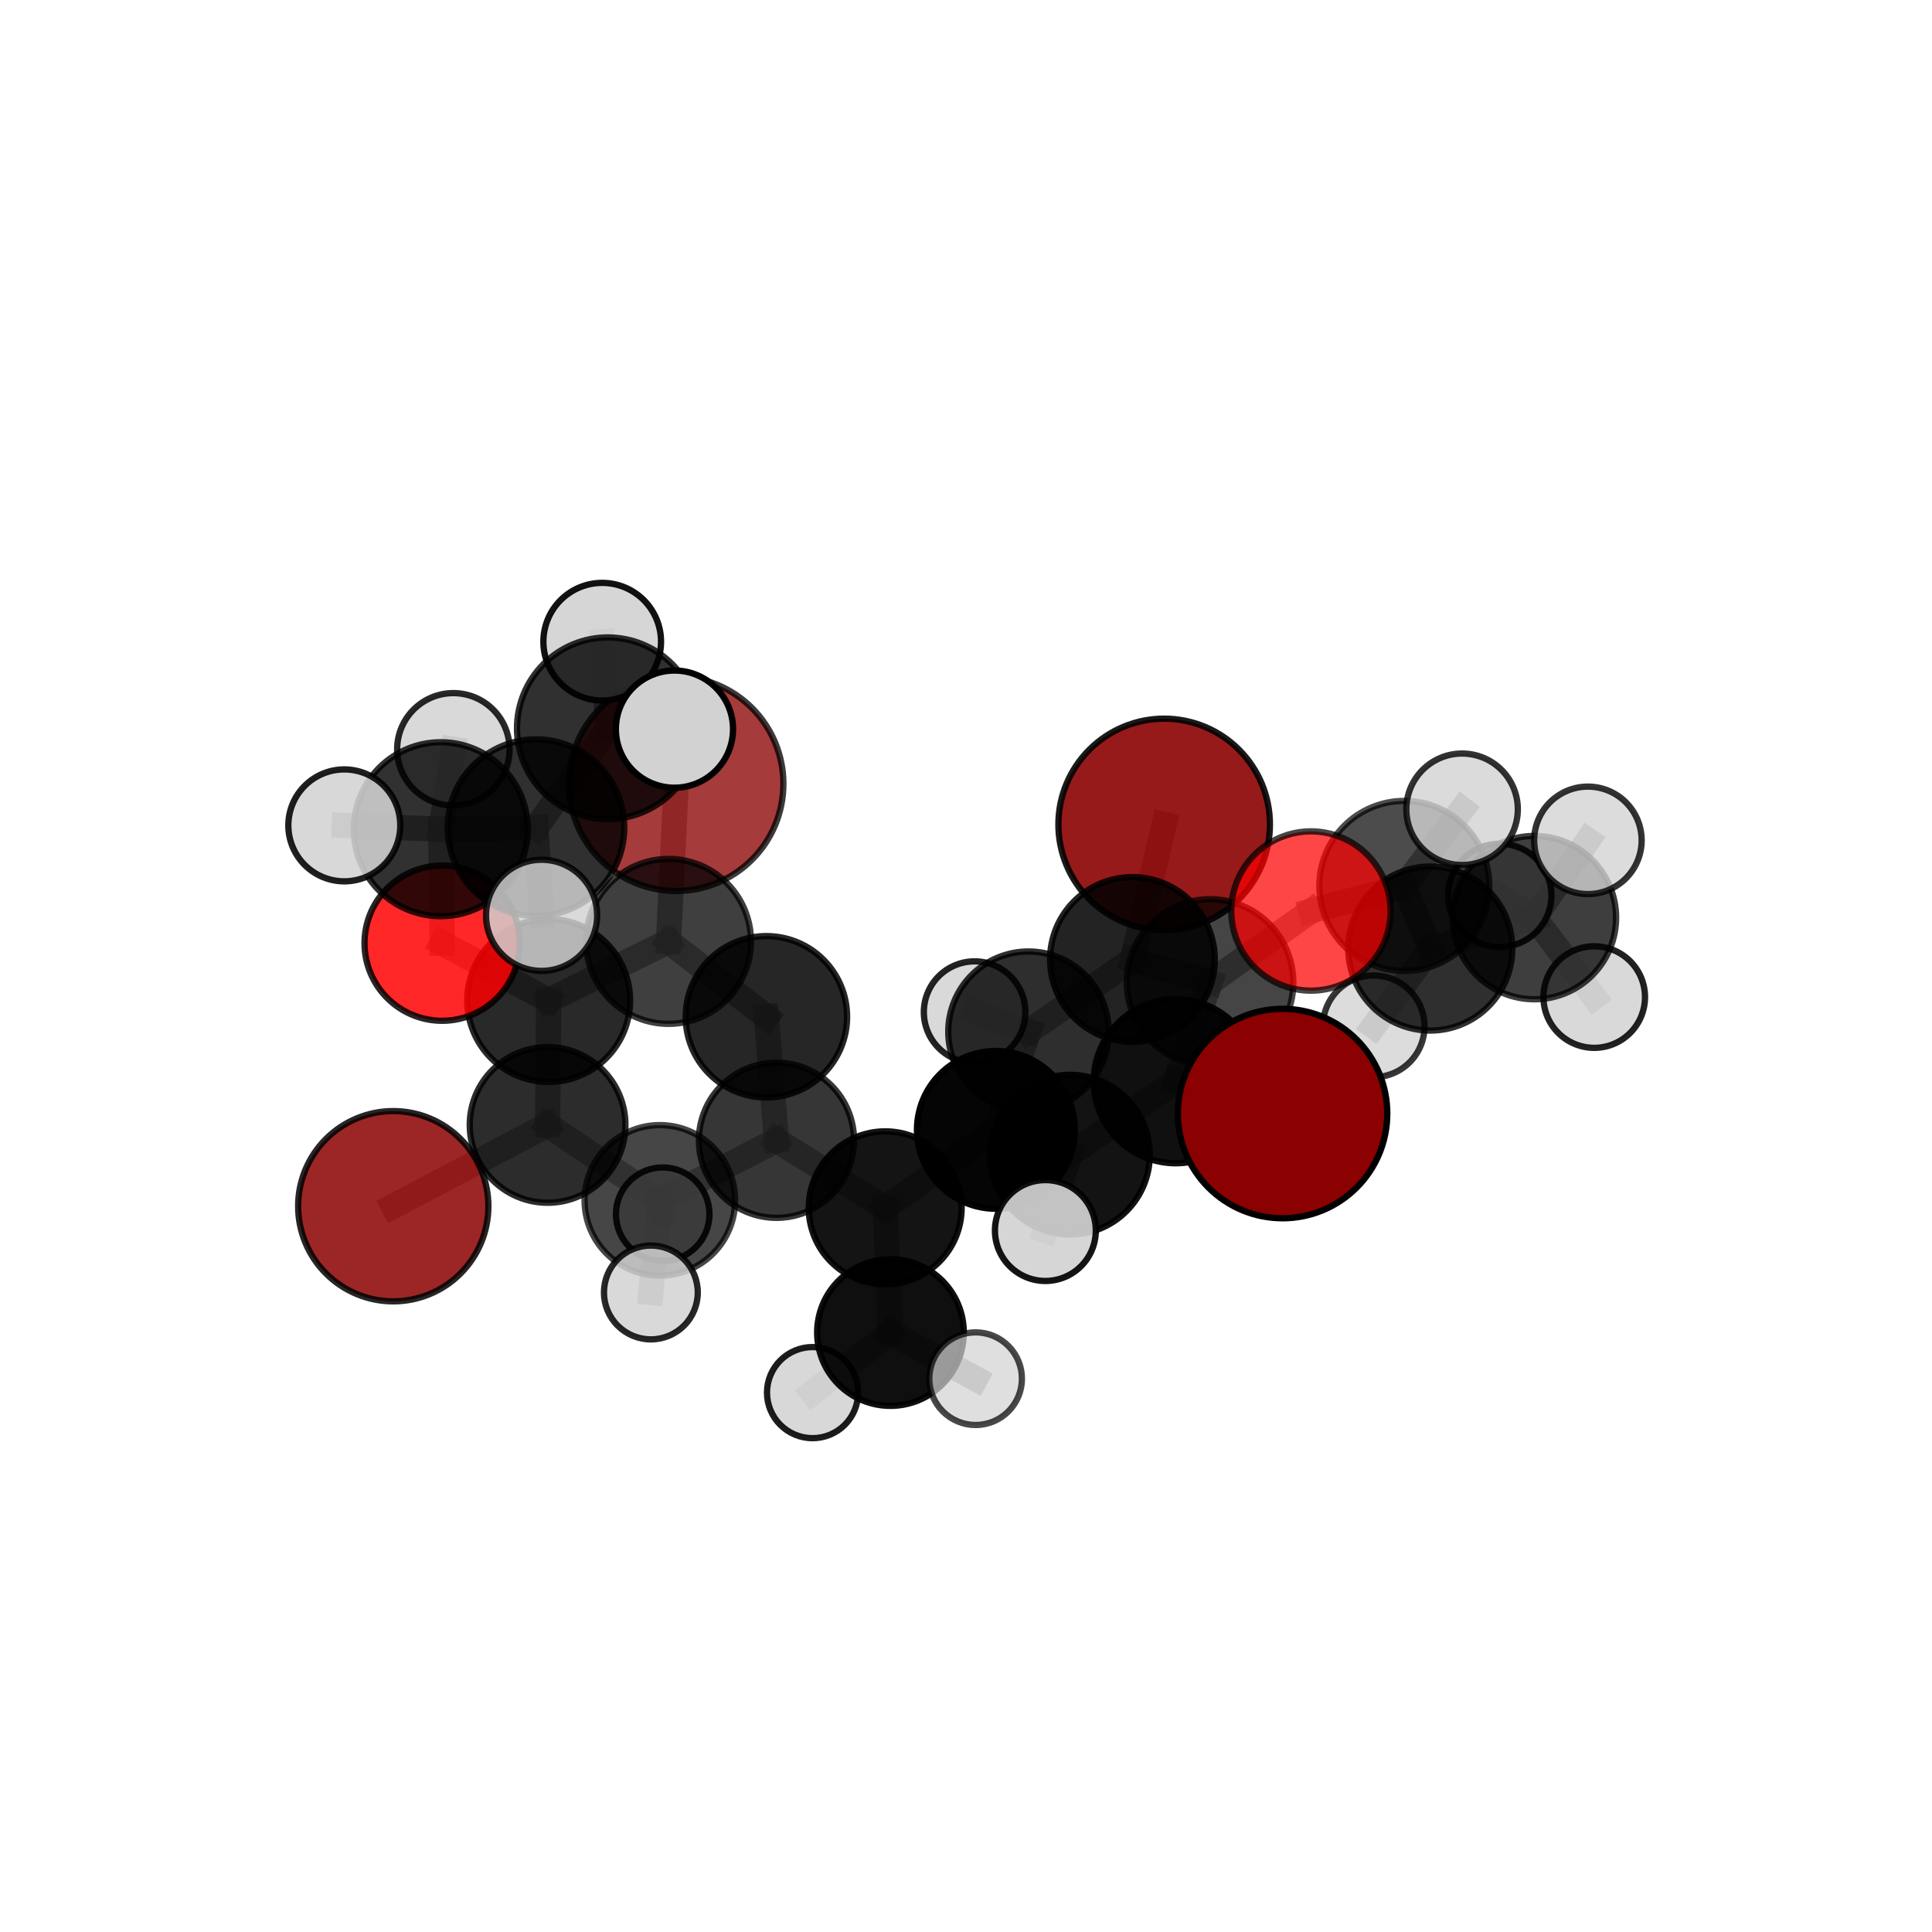 <?xml version="1.0" encoding="utf-8" standalone="no"?>
<!DOCTYPE svg PUBLIC "-//W3C//DTD SVG 1.1//EN"
  "http://www.w3.org/Graphics/SVG/1.1/DTD/svg11.dtd">
<svg xmlns:xlink="http://www.w3.org/1999/xlink" width="153pt" height="153pt" viewBox="0 0 153 153" xmlns="http://www.w3.org/2000/svg" version="1.1">
 <defs>
  <style type="text/css">*{stroke-linejoin: round; stroke-linecap: butt}</style>
 </defs>
 <g id="figure_1">
  <g id="patch_1">
   <path d="M 0 153 
L 153 153 
L 153 0 
L 0 0 
L 0 153 
z
" style="fill: none"/>
  </g>
  <g id="patch_2">
   <path d="M 7.2 145.8 
L 145.8 145.8 
L 145.8 7.2 
L 7.2 7.2 
L 7.2 145.8 
z
" style="fill: none"/>
  </g>
  <g id="axes_1">
   <g id="line2d_1">
    <path d="M 92.193 65.29 
L 89.679 75.982 
" clip-path="url(#p67fc32e7c2)" style="fill: none; stroke: #808080; stroke-opacity: 0.69; stroke-width: 2; stroke-linecap: square"/>
   </g>
   <g id="line2d_2">
    <path d="M 89.679 75.982 
L 95.828 77.806 
" clip-path="url(#p67fc32e7c2)" style="fill: none; stroke: #808080; stroke-opacity: 0.685; stroke-width: 2; stroke-linecap: square"/>
   </g>
   <g id="line2d_3">
    <path d="M 53.55 62.072 
L 52.941 74.55 
" clip-path="url(#p67fc32e7c2)" style="fill: none; stroke: #808080; stroke-opacity: 0.698; stroke-width: 2; stroke-linecap: square"/>
   </g>
   <g id="line2d_4">
    <path d="M 52.941 74.55 
L 43.451 79.233 
" clip-path="url(#p67fc32e7c2)" style="fill: none; stroke: #808080; stroke-opacity: 0.675; stroke-width: 2; stroke-linecap: square"/>
   </g>
   <g id="line2d_5">
    <path d="M 101.569 88.185 
L 93.11 85.625 
" clip-path="url(#p67fc32e7c2)" style="fill: none; stroke: #808080; stroke-opacity: 0.684; stroke-width: 2; stroke-linecap: square"/>
   </g>
   <g id="line2d_6">
    <path d="M 93.11 85.625 
L 95.828 77.806 
" clip-path="url(#p67fc32e7c2)" style="fill: none; stroke: #808080; stroke-opacity: 0.683; stroke-width: 2; stroke-linecap: square"/>
   </g>
   <g id="line2d_7">
    <path d="M 31.143 95.524 
L 43.365 89.085 
" clip-path="url(#p67fc32e7c2)" style="fill: none; stroke: #808080; stroke-opacity: 0.617; stroke-width: 2; stroke-linecap: square"/>
   </g>
   <g id="line2d_8">
    <path d="M 43.365 89.085 
L 43.451 79.233 
" clip-path="url(#p67fc32e7c2)" style="fill: none; stroke: #808080; stroke-opacity: 0.649; stroke-width: 2; stroke-linecap: square"/>
   </g>
   <g id="line2d_9">
    <path d="M 103.816 72.145 
L 95.828 77.806 
" clip-path="url(#p67fc32e7c2)" style="fill: none; stroke: #808080; stroke-opacity: 0.704; stroke-width: 2; stroke-linecap: square"/>
   </g>
   <g id="line2d_10">
    <path d="M 103.816 72.145 
L 111.213 70.157 
" clip-path="url(#p67fc32e7c2)" style="fill: none; stroke: #808080; stroke-opacity: 0.714; stroke-width: 2; stroke-linecap: square"/>
   </g>
   <g id="line2d_11">
    <path d="M 111.213 70.157 
L 113.269 75.117 
" clip-path="url(#p67fc32e7c2)" style="fill: none; stroke: #808080; stroke-opacity: 0.693; stroke-width: 2; stroke-linecap: square"/>
   </g>
   <g id="line2d_12">
    <path d="M 111.213 70.157 
L 115.786 64.088 
" clip-path="url(#p67fc32e7c2)" style="fill: none; stroke: #808080; stroke-opacity: 0.725; stroke-width: 2; stroke-linecap: square"/>
   </g>
   <g id="line2d_13">
    <path d="M 35.014 74.691 
L 43.451 79.233 
" clip-path="url(#p67fc32e7c2)" style="fill: none; stroke: #808080; stroke-opacity: 0.68; stroke-width: 2; stroke-linecap: square"/>
   </g>
   <g id="line2d_14">
    <path d="M 35.014 74.691 
L 34.907 65.667 
" clip-path="url(#p67fc32e7c2)" style="fill: none; stroke: #808080; stroke-opacity: 0.713; stroke-width: 2; stroke-linecap: square"/>
   </g>
   <g id="line2d_15">
    <path d="M 34.907 65.667 
L 42.444 65.543 
" clip-path="url(#p67fc32e7c2)" style="fill: none; stroke: #808080; stroke-opacity: 0.743; stroke-width: 2; stroke-linecap: square"/>
   </g>
   <g id="line2d_16">
    <path d="M 34.907 65.667 
L 27.266 65.364 
" clip-path="url(#p67fc32e7c2)" style="fill: none; stroke: #808080; stroke-opacity: 0.739; stroke-width: 2; stroke-linecap: square"/>
   </g>
   <g id="line2d_17">
    <path d="M 34.907 65.667 
L 35.902 59.339 
" clip-path="url(#p67fc32e7c2)" style="fill: none; stroke: #808080; stroke-opacity: 0.741; stroke-width: 2; stroke-linecap: square"/>
   </g>
   <g id="line2d_18">
    <path d="M 70.1 95.65 
L 78.865 89.477 
" clip-path="url(#p67fc32e7c2)" style="fill: none; stroke: #808080; stroke-opacity: 0.627; stroke-width: 2; stroke-linecap: square"/>
   </g>
   <g id="line2d_19">
    <path d="M 70.1 95.65 
L 61.49 90.301 
" clip-path="url(#p67fc32e7c2)" style="fill: none; stroke: #808080; stroke-opacity: 0.62; stroke-width: 2; stroke-linecap: square"/>
   </g>
   <g id="line2d_20">
    <path d="M 70.1 95.65 
L 70.517 105.528 
" clip-path="url(#p67fc32e7c2)" style="fill: none; stroke: #808080; stroke-opacity: 0.597; stroke-width: 2; stroke-linecap: square"/>
   </g>
   <g id="line2d_21">
    <path d="M 78.865 89.477 
L 84.73 91.441 
" clip-path="url(#p67fc32e7c2)" style="fill: none; stroke: #808080; stroke-opacity: 0.646; stroke-width: 2; stroke-linecap: square"/>
   </g>
   <g id="line2d_22">
    <path d="M 78.865 89.477 
L 81.446 81.702 
" clip-path="url(#p67fc32e7c2)" style="fill: none; stroke: #808080; stroke-opacity: 0.648; stroke-width: 2; stroke-linecap: square"/>
   </g>
   <g id="line2d_23">
    <path d="M 61.49 90.301 
L 52.254 95.059 
" clip-path="url(#p67fc32e7c2)" style="fill: none; stroke: #808080; stroke-opacity: 0.613; stroke-width: 2; stroke-linecap: square"/>
   </g>
   <g id="line2d_24">
    <path d="M 61.49 90.301 
L 60.692 80.522 
" clip-path="url(#p67fc32e7c2)" style="fill: none; stroke: #808080; stroke-opacity: 0.643; stroke-width: 2; stroke-linecap: square"/>
   </g>
   <g id="line2d_25">
    <path d="M 70.517 105.528 
L 64.349 110.285 
" clip-path="url(#p67fc32e7c2)" style="fill: none; stroke: #808080; stroke-opacity: 0.57; stroke-width: 2; stroke-linecap: square"/>
   </g>
   <g id="line2d_26">
    <path d="M 70.517 105.528 
L 77.26 109.181 
" clip-path="url(#p67fc32e7c2)" style="fill: none; stroke: #808080; stroke-opacity: 0.576; stroke-width: 2; stroke-linecap: square"/>
   </g>
   <g id="line2d_27">
    <path d="M 84.73 91.441 
L 93.11 85.625 
" clip-path="url(#p67fc32e7c2)" style="fill: none; stroke: #808080; stroke-opacity: 0.664; stroke-width: 2; stroke-linecap: square"/>
   </g>
   <g id="line2d_28">
    <path d="M 84.73 91.441 
L 82.786 97.449 
" clip-path="url(#p67fc32e7c2)" style="fill: none; stroke: #808080; stroke-opacity: 0.646; stroke-width: 2; stroke-linecap: square"/>
   </g>
   <g id="line2d_29">
    <path d="M 81.446 81.702 
L 89.679 75.982 
" clip-path="url(#p67fc32e7c2)" style="fill: none; stroke: #808080; stroke-opacity: 0.667; stroke-width: 2; stroke-linecap: square"/>
   </g>
   <g id="line2d_30">
    <path d="M 81.446 81.702 
L 77.181 80.152 
" clip-path="url(#p67fc32e7c2)" style="fill: none; stroke: #808080; stroke-opacity: 0.651; stroke-width: 2; stroke-linecap: square"/>
   </g>
   <g id="line2d_31">
    <path d="M 52.254 95.059 
L 43.365 89.085 
" clip-path="url(#p67fc32e7c2)" style="fill: none; stroke: #808080; stroke-opacity: 0.615; stroke-width: 2; stroke-linecap: square"/>
   </g>
   <g id="line2d_32">
    <path d="M 52.254 95.059 
L 51.544 102.353 
" clip-path="url(#p67fc32e7c2)" style="fill: none; stroke: #808080; stroke-opacity: 0.591; stroke-width: 2; stroke-linecap: square"/>
   </g>
   <g id="line2d_33">
    <path d="M 52.254 95.059 
L 52.482 96.155 
" clip-path="url(#p67fc32e7c2)" style="fill: none; stroke: #808080; stroke-opacity: 0.59; stroke-width: 2; stroke-linecap: square"/>
   </g>
   <g id="line2d_34">
    <path d="M 60.692 80.522 
L 52.941 74.55 
" clip-path="url(#p67fc32e7c2)" style="fill: none; stroke: #808080; stroke-opacity: 0.671; stroke-width: 2; stroke-linecap: square"/>
   </g>
   <g id="line2d_35">
    <path d="M 113.269 75.117 
L 121.516 72.668 
" clip-path="url(#p67fc32e7c2)" style="fill: none; stroke: #808080; stroke-opacity: 0.674; stroke-width: 2; stroke-linecap: square"/>
   </g>
   <g id="line2d_36">
    <path d="M 113.269 75.117 
L 108.787 81.278 
" clip-path="url(#p67fc32e7c2)" style="fill: none; stroke: #808080; stroke-opacity: 0.662; stroke-width: 2; stroke-linecap: square"/>
   </g>
   <g id="line2d_37">
    <path d="M 42.444 65.543 
L 48.136 57.673 
" clip-path="url(#p67fc32e7c2)" style="fill: none; stroke: #808080; stroke-opacity: 0.768; stroke-width: 2; stroke-linecap: square"/>
   </g>
   <g id="line2d_38">
    <path d="M 42.444 65.543 
L 42.89 72.487 
" clip-path="url(#p67fc32e7c2)" style="fill: none; stroke: #808080; stroke-opacity: 0.743; stroke-width: 2; stroke-linecap: square"/>
   </g>
   <g id="line2d_39">
    <path d="M 121.516 72.668 
L 125.75 66.549 
" clip-path="url(#p67fc32e7c2)" style="fill: none; stroke: #808080; stroke-opacity: 0.686; stroke-width: 2; stroke-linecap: square"/>
   </g>
   <g id="line2d_40">
    <path d="M 121.516 72.668 
L 126.251 78.96 
" clip-path="url(#p67fc32e7c2)" style="fill: none; stroke: #808080; stroke-opacity: 0.66; stroke-width: 2; stroke-linecap: square"/>
   </g>
   <g id="line2d_41">
    <path d="M 121.516 72.668 
L 118.77 70.907 
" clip-path="url(#p67fc32e7c2)" style="fill: none; stroke: #808080; stroke-opacity: 0.667; stroke-width: 2; stroke-linecap: square"/>
   </g>
   <g id="line2d_42">
    <path d="M 48.136 57.673 
L 53.411 57.742 
" clip-path="url(#p67fc32e7c2)" style="fill: none; stroke: #808080; stroke-opacity: 0.789; stroke-width: 2; stroke-linecap: square"/>
   </g>
   <g id="line2d_43">
    <path d="M 48.136 57.673 
L 47.69 50.817 
" clip-path="url(#p67fc32e7c2)" style="fill: none; stroke: #808080; stroke-opacity: 0.792; stroke-width: 2; stroke-linecap: square"/>
   </g>
   <g id="Path3DCollection_1">
    <path d="M 118.77 74.998 
C 119.855 74.998 120.896 74.567 121.663 73.8 
C 122.43 73.032 122.861 71.992 122.861 70.907 
C 122.861 69.822 122.43 68.781 121.663 68.014 
C 120.896 67.247 119.855 66.816 118.77 66.816 
C 117.685 66.816 116.644 67.247 115.877 68.014 
C 115.11 68.781 114.679 69.822 114.679 70.907 
C 114.679 71.992 115.11 73.032 115.877 73.8 
C 116.644 74.567 117.685 74.998 118.77 74.998 
z
" clip-path="url(#p67fc32e7c2)" style="fill: #d3d3d3; fill-opacity: 0.876; stroke: #000000; stroke-opacity: 0.876; stroke-width: 0.5"/>
    <path d="M 52.482 99.857 
C 53.463 99.857 54.405 99.467 55.099 98.773 
C 55.794 98.079 56.184 97.137 56.184 96.155 
C 56.184 95.174 55.794 94.232 55.099 93.538 
C 54.405 92.843 53.463 92.453 52.482 92.453 
C 51.5 92.453 50.558 92.843 49.864 93.538 
C 49.17 94.232 48.78 95.174 48.78 96.155 
C 48.78 97.137 49.17 98.079 49.864 98.773 
C 50.558 99.467 51.5 99.857 52.482 99.857 
z
" clip-path="url(#p67fc32e7c2)" style="fill: #d3d3d3; fill-opacity: 0.893; stroke: #000000; stroke-opacity: 0.893; stroke-width: 0.5"/>
    <path d="M 126.251 82.982 
C 127.317 82.982 128.34 82.558 129.095 81.804 
C 129.849 81.05 130.273 80.027 130.273 78.96 
C 130.273 77.893 129.849 76.87 129.095 76.116 
C 128.34 75.362 127.317 74.938 126.251 74.938 
C 125.184 74.938 124.161 75.362 123.407 76.116 
C 122.652 76.87 122.229 77.893 122.229 78.96 
C 122.229 80.027 122.652 81.05 123.407 81.804 
C 124.161 82.558 125.184 82.982 126.251 82.982 
z
" clip-path="url(#p67fc32e7c2)" style="fill: #d3d3d3; fill-opacity: 0.864; stroke: #000000; stroke-opacity: 0.864; stroke-width: 0.5"/>
    <path d="M 121.516 79.136 
C 123.231 79.136 124.876 78.454 126.089 77.241 
C 127.302 76.028 127.984 74.383 127.984 72.668 
C 127.984 70.952 127.302 69.307 126.089 68.094 
C 124.876 66.881 123.231 66.199 121.516 66.199 
C 119.8 66.199 118.155 66.881 116.942 68.094 
C 115.729 69.307 115.047 70.952 115.047 72.668 
C 115.047 74.383 115.729 76.028 116.942 77.241 
C 118.155 78.454 119.8 79.136 121.516 79.136 
z
" clip-path="url(#p67fc32e7c2)" style="fill-opacity: 0.757; stroke: #000000; stroke-opacity: 0.757; stroke-width: 0.5"/>
    <path d="M 92.193 73.666 
C 94.414 73.666 96.545 72.784 98.116 71.213 
C 99.687 69.642 100.569 67.511 100.569 65.29 
C 100.569 63.068 99.687 60.938 98.116 59.367 
C 96.545 57.796 94.414 56.913 92.193 56.913 
C 89.971 56.913 87.841 57.796 86.27 59.367 
C 84.699 60.938 83.817 63.068 83.817 65.29 
C 83.817 67.511 84.699 69.642 86.27 71.213 
C 87.841 72.784 89.971 73.666 92.193 73.666 
z
" clip-path="url(#p67fc32e7c2)" style="fill: #8b0000; fill-opacity: 0.896; stroke: #000000; stroke-opacity: 0.896; stroke-width: 0.5"/>
    <path d="M 77.181 84.172 
C 78.247 84.172 79.269 83.748 80.023 82.994 
C 80.777 82.24 81.201 81.218 81.201 80.152 
C 81.201 79.086 80.777 78.063 80.023 77.309 
C 79.269 76.556 78.247 76.132 77.181 76.132 
C 76.115 76.132 75.092 76.556 74.338 77.309 
C 73.585 78.063 73.161 79.086 73.161 80.152 
C 73.161 81.218 73.585 82.24 74.338 82.994 
C 75.092 83.748 76.115 84.172 77.181 84.172 
z
" clip-path="url(#p67fc32e7c2)" style="fill: #d3d3d3; fill-opacity: 0.863; stroke: #000000; stroke-opacity: 0.863; stroke-width: 0.5"/>
    <path d="M 53.55 70.561 
C 55.801 70.561 57.96 69.667 59.552 68.075 
C 61.144 66.483 62.039 64.323 62.039 62.072 
C 62.039 59.821 61.144 57.661 59.552 56.069 
C 57.96 54.477 55.801 53.583 53.55 53.583 
C 51.298 53.583 49.139 54.477 47.547 56.069 
C 45.955 57.661 45.06 59.821 45.06 62.072 
C 45.06 64.323 45.955 66.483 47.547 68.075 
C 49.139 69.667 51.298 70.561 53.55 70.561 
z
" clip-path="url(#p67fc32e7c2)" style="fill: #8b0000; fill-opacity: 0.767; stroke: #000000; stroke-opacity: 0.767; stroke-width: 0.5"/>
    <path d="M 125.75 70.805 
C 126.879 70.805 127.961 70.356 128.759 69.558 
C 129.557 68.76 130.006 67.678 130.006 66.549 
C 130.006 65.421 129.557 64.338 128.759 63.54 
C 127.961 62.742 126.879 62.294 125.75 62.294 
C 124.622 62.294 123.539 62.742 122.741 63.54 
C 121.943 64.338 121.495 65.421 121.495 66.549 
C 121.495 67.678 121.943 68.76 122.741 69.558 
C 123.539 70.356 124.622 70.805 125.75 70.805 
z
" clip-path="url(#p67fc32e7c2)" style="fill: #d3d3d3; fill-opacity: 0.8; stroke: #000000; stroke-opacity: 0.8; stroke-width: 0.5"/>
    <path d="M 108.787 85.304 
C 109.854 85.304 110.878 84.88 111.633 84.125 
C 112.388 83.37 112.812 82.346 112.812 81.278 
C 112.812 80.211 112.388 79.187 111.633 78.432 
C 110.878 77.677 109.854 77.253 108.787 77.253 
C 107.719 77.253 106.695 77.677 105.94 78.432 
C 105.185 79.187 104.761 80.211 104.761 81.278 
C 104.761 82.346 105.185 83.37 105.94 84.125 
C 106.695 84.88 107.719 85.304 108.787 85.304 
z
" clip-path="url(#p67fc32e7c2)" style="fill: #d3d3d3; fill-opacity: 0.782; stroke: #000000; stroke-opacity: 0.782; stroke-width: 0.5"/>
    <path d="M 52.254 101.019 
C 53.835 101.019 55.351 100.391 56.468 99.273 
C 57.586 98.155 58.214 96.639 58.214 95.059 
C 58.214 93.478 57.586 91.962 56.468 90.845 
C 55.351 89.727 53.835 89.099 52.254 89.099 
C 50.674 89.099 49.158 89.727 48.04 90.845 
C 46.923 91.962 46.295 93.478 46.295 95.059 
C 46.295 96.639 46.923 98.155 48.04 99.273 
C 49.158 100.391 50.674 101.019 52.254 101.019 
z
" clip-path="url(#p67fc32e7c2)" style="fill-opacity: 0.725; stroke: #000000; stroke-opacity: 0.725; stroke-width: 0.5"/>
    <path d="M 113.269 81.612 
C 114.991 81.612 116.643 80.927 117.861 79.71 
C 119.079 78.492 119.763 76.84 119.763 75.117 
C 119.763 73.395 119.079 71.743 117.861 70.525 
C 116.643 69.307 114.991 68.622 113.269 68.622 
C 111.546 68.622 109.894 69.307 108.676 70.525 
C 107.458 71.743 106.774 73.395 106.774 75.117 
C 106.774 76.84 107.458 78.492 108.676 79.71 
C 109.894 80.927 111.546 81.612 113.269 81.612 
z
" clip-path="url(#p67fc32e7c2)" style="fill-opacity: 0.814; stroke: #000000; stroke-opacity: 0.814; stroke-width: 0.5"/>
    <path d="M 52.941 81.081 
C 54.674 81.081 56.335 80.393 57.56 79.168 
C 58.784 77.943 59.473 76.282 59.473 74.55 
C 59.473 72.818 58.784 71.156 57.56 69.932 
C 56.335 68.707 54.674 68.019 52.941 68.019 
C 51.209 68.019 49.548 68.707 48.323 69.932 
C 47.098 71.156 46.41 72.818 46.41 74.55 
C 46.41 76.282 47.098 77.943 48.323 79.168 
C 49.548 80.393 51.209 81.081 52.941 81.081 
z
" clip-path="url(#p67fc32e7c2)" style="fill-opacity: 0.751; stroke: #000000; stroke-opacity: 0.751; stroke-width: 0.5"/>
    <path d="M 81.446 88.054 
C 83.131 88.054 84.747 87.384 85.938 86.193 
C 87.129 85.002 87.798 83.387 87.798 81.702 
C 87.798 80.018 87.129 78.402 85.938 77.211 
C 84.747 76.02 83.131 75.35 81.446 75.35 
C 79.762 75.35 78.146 76.02 76.955 77.211 
C 75.764 78.402 75.095 80.018 75.095 81.702 
C 75.095 83.387 75.764 85.002 76.955 86.193 
C 78.146 87.384 79.762 88.054 81.446 88.054 
z
" clip-path="url(#p67fc32e7c2)" style="fill-opacity: 0.819; stroke: #000000; stroke-opacity: 0.819; stroke-width: 0.5"/>
    <path d="M 43.365 95.25 
C 44.999 95.25 46.568 94.6 47.724 93.444 
C 48.88 92.288 49.529 90.72 49.529 89.085 
C 49.529 87.45 48.88 85.882 47.724 84.726 
C 46.568 83.57 44.999 82.92 43.365 82.92 
C 41.73 82.92 40.162 83.57 39.006 84.726 
C 37.849 85.882 37.2 87.45 37.2 89.085 
C 37.2 90.72 37.849 92.288 39.006 93.444 
C 40.162 94.6 41.73 95.25 43.365 95.25 
z
" clip-path="url(#p67fc32e7c2)" style="fill-opacity: 0.826; stroke: #000000; stroke-opacity: 0.826; stroke-width: 0.5"/>
    <path d="M 31.143 103.057 
C 33.141 103.057 35.057 102.263 36.47 100.851 
C 37.882 99.438 38.676 97.522 38.676 95.524 
C 38.676 93.526 37.882 91.61 36.47 90.197 
C 35.057 88.784 33.141 87.99 31.143 87.99 
C 29.145 87.99 27.229 88.784 25.816 90.197 
C 24.403 91.61 23.61 93.526 23.61 95.524 
C 23.61 97.522 24.403 99.438 25.816 100.851 
C 27.229 102.263 29.145 103.057 31.143 103.057 
z
" clip-path="url(#p67fc32e7c2)" style="fill: #8b0000; fill-opacity: 0.85; stroke: #000000; stroke-opacity: 0.85; stroke-width: 0.5"/>
    <path d="M 60.692 86.914 
C 62.387 86.914 64.013 86.24 65.212 85.042 
C 66.41 83.843 67.084 82.217 67.084 80.522 
C 67.084 78.827 66.41 77.201 65.212 76.003 
C 64.013 74.804 62.387 74.131 60.692 74.131 
C 58.997 74.131 57.371 74.804 56.173 76.003 
C 54.974 77.201 54.301 78.827 54.301 80.522 
C 54.301 82.217 54.974 83.843 56.173 85.042 
C 57.371 86.24 58.997 86.914 60.692 86.914 
z
" clip-path="url(#p67fc32e7c2)" style="fill-opacity: 0.851; stroke: #000000; stroke-opacity: 0.851; stroke-width: 0.5"/>
    <path d="M 51.544 106.069 
C 52.529 106.069 53.474 105.677 54.171 104.98 
C 54.868 104.284 55.259 103.339 55.259 102.353 
C 55.259 101.368 54.868 100.423 54.171 99.726 
C 53.474 99.029 52.529 98.638 51.544 98.638 
C 50.559 98.638 49.613 99.029 48.917 99.726 
C 48.22 100.423 47.829 101.368 47.829 102.353 
C 47.829 103.339 48.22 104.284 48.917 104.98 
C 49.613 105.677 50.559 106.069 51.544 106.069 
z
" clip-path="url(#p67fc32e7c2)" style="fill: #d3d3d3; fill-opacity: 0.845; stroke: #000000; stroke-opacity: 0.845; stroke-width: 0.5"/>
    <path d="M 61.49 96.445 
C 63.119 96.445 64.682 95.798 65.834 94.646 
C 66.986 93.493 67.633 91.931 67.633 90.301 
C 67.633 88.672 66.986 87.109 65.834 85.957 
C 64.682 84.805 63.119 84.158 61.49 84.158 
C 59.86 84.158 58.298 84.805 57.145 85.957 
C 55.993 87.109 55.346 88.672 55.346 90.301 
C 55.346 91.931 55.993 93.493 57.145 94.646 
C 58.298 95.798 59.86 96.445 61.49 96.445 
z
" clip-path="url(#p67fc32e7c2)" style="fill-opacity: 0.786; stroke: #000000; stroke-opacity: 0.786; stroke-width: 0.5"/>
    <path d="M 89.679 82.505 
C 91.409 82.505 93.068 81.817 94.291 80.594 
C 95.514 79.371 96.202 77.712 96.202 75.982 
C 96.202 74.252 95.514 72.593 94.291 71.37 
C 93.068 70.147 91.409 69.46 89.679 69.46 
C 87.949 69.46 86.29 70.147 85.067 71.37 
C 83.844 72.593 83.157 74.252 83.157 75.982 
C 83.157 77.712 83.844 79.371 85.067 80.594 
C 86.29 81.817 87.949 82.505 89.679 82.505 
z
" clip-path="url(#p67fc32e7c2)" style="fill-opacity: 0.863; stroke: #000000; stroke-opacity: 0.863; stroke-width: 0.5"/>
    <path d="M 43.451 85.682 
C 45.161 85.682 46.802 85.003 48.011 83.793 
C 49.221 82.584 49.9 80.943 49.9 79.233 
C 49.9 77.523 49.221 75.882 48.011 74.673 
C 46.802 73.463 45.161 72.784 43.451 72.784 
C 41.74 72.784 40.1 73.463 38.89 74.673 
C 37.681 75.882 37.001 77.523 37.001 79.233 
C 37.001 80.943 37.681 82.584 38.89 83.793 
C 40.1 85.003 41.74 85.682 43.451 85.682 
z
" clip-path="url(#p67fc32e7c2)" style="fill-opacity: 0.836; stroke: #000000; stroke-opacity: 0.836; stroke-width: 0.5"/>
    <path d="M 64.349 113.893 
C 65.305 113.893 66.223 113.513 66.9 112.837 
C 67.577 112.16 67.957 111.242 67.957 110.285 
C 67.957 109.328 67.577 108.41 66.9 107.734 
C 66.223 107.057 65.305 106.677 64.349 106.677 
C 63.392 106.677 62.474 107.057 61.797 107.734 
C 61.12 108.41 60.74 109.328 60.74 110.285 
C 60.74 111.242 61.12 112.16 61.797 112.837 
C 62.474 113.513 63.392 113.893 64.349 113.893 
z
" clip-path="url(#p67fc32e7c2)" style="fill: #d3d3d3; fill-opacity: 0.889; stroke: #000000; stroke-opacity: 0.889; stroke-width: 0.5"/>
    <path d="M 70.1 101.705 
C 71.706 101.705 73.246 101.067 74.382 99.931 
C 75.517 98.796 76.155 97.256 76.155 95.65 
C 76.155 94.044 75.517 92.504 74.382 91.369 
C 73.246 90.233 71.706 89.595 70.1 89.595 
C 68.495 89.595 66.954 90.233 65.819 91.369 
C 64.684 92.504 64.046 94.044 64.046 95.65 
C 64.046 97.256 64.684 98.796 65.819 99.931 
C 66.954 101.067 68.495 101.705 70.1 101.705 
z
" clip-path="url(#p67fc32e7c2)" style="fill-opacity: 0.919; stroke: #000000; stroke-opacity: 0.919; stroke-width: 0.5"/>
    <path d="M 35.014 80.838 
C 36.645 80.838 38.208 80.191 39.361 79.038 
C 40.514 77.885 41.162 76.321 41.162 74.691 
C 41.162 73.061 40.514 71.497 39.361 70.344 
C 38.208 69.191 36.645 68.544 35.014 68.544 
C 33.384 68.544 31.82 69.191 30.668 70.344 
C 29.515 71.497 28.867 73.061 28.867 74.691 
C 28.867 76.321 29.515 77.885 30.668 79.038 
C 31.82 80.191 33.384 80.838 35.014 80.838 
z
" clip-path="url(#p67fc32e7c2)" style="fill: #ff0000; fill-opacity: 0.845; stroke: #000000; stroke-opacity: 0.845; stroke-width: 0.5"/>
    <path d="M 70.517 111.334 
C 72.057 111.334 73.534 110.722 74.623 109.634 
C 75.712 108.545 76.324 107.068 76.324 105.528 
C 76.324 103.988 75.712 102.511 74.623 101.422 
C 73.534 100.334 72.057 99.722 70.517 99.722 
C 68.978 99.722 67.501 100.334 66.412 101.422 
C 65.323 102.511 64.711 103.988 64.711 105.528 
C 64.711 107.068 65.323 108.545 66.412 109.634 
C 67.501 110.722 68.978 111.334 70.517 111.334 
z
" clip-path="url(#p67fc32e7c2)" style="fill-opacity: 0.939; stroke: #000000; stroke-opacity: 0.939; stroke-width: 0.5"/>
    <path d="M 35.902 63.791 
C 37.083 63.791 38.215 63.322 39.05 62.487 
C 39.885 61.652 40.354 60.52 40.354 59.339 
C 40.354 58.159 39.885 57.027 39.05 56.192 
C 38.215 55.357 37.083 54.888 35.902 54.888 
C 34.722 54.888 33.59 55.357 32.755 56.192 
C 31.92 57.027 31.451 58.159 31.451 59.339 
C 31.451 60.52 31.92 61.652 32.755 62.487 
C 33.59 63.322 34.722 63.791 35.902 63.791 
z
" clip-path="url(#p67fc32e7c2)" style="fill: #d3d3d3; fill-opacity: 0.84; stroke: #000000; stroke-opacity: 0.84; stroke-width: 0.5"/>
    <path d="M 78.865 95.725 
C 80.522 95.725 82.111 95.067 83.283 93.895 
C 84.454 92.723 85.113 91.134 85.113 89.477 
C 85.113 87.82 84.454 86.231 83.283 85.059 
C 82.111 83.887 80.522 83.229 78.865 83.229 
C 77.207 83.229 75.618 83.887 74.446 85.059 
C 73.275 86.231 72.616 87.82 72.616 89.477 
C 72.616 91.134 73.275 92.723 74.446 93.895 
C 75.618 95.067 77.207 95.725 78.865 95.725 
z
" clip-path="url(#p67fc32e7c2)" style="fill-opacity: 0.98; stroke: #000000; stroke-opacity: 0.98; stroke-width: 0.5"/>
    <path d="M 111.213 76.888 
C 112.998 76.888 114.71 76.178 115.972 74.916 
C 117.234 73.654 117.943 71.942 117.943 70.157 
C 117.943 68.372 117.234 66.659 115.972 65.397 
C 114.71 64.135 112.998 63.426 111.213 63.426 
C 109.427 63.426 107.715 64.135 106.453 65.397 
C 105.191 66.659 104.482 68.372 104.482 70.157 
C 104.482 71.942 105.191 73.654 106.453 74.916 
C 107.715 76.178 109.427 76.888 111.213 76.888 
z
" clip-path="url(#p67fc32e7c2)" style="fill-opacity: 0.7; stroke: #000000; stroke-opacity: 0.7; stroke-width: 0.5"/>
    <path d="M 77.26 112.85 
C 78.233 112.85 79.166 112.463 79.854 111.775 
C 80.542 111.087 80.929 110.154 80.929 109.181 
C 80.929 108.208 80.542 107.275 79.854 106.587 
C 79.166 105.899 78.233 105.512 77.26 105.512 
C 76.287 105.512 75.354 105.899 74.666 106.587 
C 73.978 107.275 73.591 108.208 73.591 109.181 
C 73.591 110.154 73.978 111.087 74.666 111.775 
C 75.354 112.463 76.287 112.85 77.26 112.85 
z
" clip-path="url(#p67fc32e7c2)" style="fill: #d3d3d3; fill-opacity: 0.715; stroke: #000000; stroke-opacity: 0.715; stroke-width: 0.5"/>
    <path d="M 115.786 68.503 
C 116.957 68.503 118.079 68.037 118.907 67.21 
C 119.735 66.382 120.2 65.259 120.2 64.088 
C 120.2 62.917 119.735 61.794 118.907 60.967 
C 118.079 60.139 116.957 59.674 115.786 59.674 
C 114.615 59.674 113.492 60.139 112.664 60.967 
C 111.837 61.794 111.371 62.917 111.371 64.088 
C 111.371 65.259 111.837 66.382 112.664 67.21 
C 113.492 68.037 114.615 68.503 115.786 68.503 
z
" clip-path="url(#p67fc32e7c2)" style="fill: #d3d3d3; fill-opacity: 0.801; stroke: #000000; stroke-opacity: 0.801; stroke-width: 0.5"/>
    <path d="M 95.828 84.401 
C 97.577 84.401 99.255 83.706 100.491 82.469 
C 101.728 81.232 102.423 79.555 102.423 77.806 
C 102.423 76.057 101.728 74.379 100.491 73.142 
C 99.255 71.905 97.577 71.211 95.828 71.211 
C 94.079 71.211 92.401 71.905 91.164 73.142 
C 89.928 74.379 89.233 76.057 89.233 77.806 
C 89.233 79.555 89.928 81.232 91.164 82.469 
C 92.401 83.706 94.079 84.401 95.828 84.401 
z
" clip-path="url(#p67fc32e7c2)" style="fill-opacity: 0.727; stroke: #000000; stroke-opacity: 0.727; stroke-width: 0.5"/>
    <path d="M 34.907 72.554 
C 36.734 72.554 38.486 71.829 39.778 70.537 
C 41.069 69.245 41.795 67.493 41.795 65.667 
C 41.795 63.84 41.069 62.088 39.778 60.796 
C 38.486 59.505 36.734 58.779 34.907 58.779 
C 33.081 58.779 31.328 59.505 30.037 60.796 
C 28.745 62.088 28.019 63.84 28.019 65.667 
C 28.019 67.493 28.745 69.245 30.037 70.537 
C 31.328 71.829 33.081 72.554 34.907 72.554 
z
" clip-path="url(#p67fc32e7c2)" style="fill-opacity: 0.808; stroke: #000000; stroke-opacity: 0.808; stroke-width: 0.5"/>
    <path d="M 103.816 78.452 
C 105.489 78.452 107.093 77.787 108.276 76.605 
C 109.459 75.422 110.123 73.817 110.123 72.145 
C 110.123 70.472 109.459 68.868 108.276 67.685 
C 107.093 66.502 105.489 65.837 103.816 65.837 
C 102.143 65.837 100.539 66.502 99.356 67.685 
C 98.173 68.868 97.509 70.472 97.509 72.145 
C 97.509 73.817 98.173 75.422 99.356 76.605 
C 100.539 77.787 102.143 78.452 103.816 78.452 
z
" clip-path="url(#p67fc32e7c2)" style="fill: #ff0000; fill-opacity: 0.724; stroke: #000000; stroke-opacity: 0.724; stroke-width: 0.5"/>
    <path d="M 27.266 69.796 
C 28.441 69.796 29.569 69.329 30.4 68.498 
C 31.231 67.667 31.698 66.54 31.698 65.364 
C 31.698 64.189 31.231 63.062 30.4 62.231 
C 29.569 61.399 28.441 60.932 27.266 60.932 
C 26.091 60.932 24.963 61.399 24.132 62.231 
C 23.301 63.062 22.834 64.189 22.834 65.364 
C 22.834 66.54 23.301 67.667 24.132 68.498 
C 24.963 69.329 26.091 69.796 27.266 69.796 
z
" clip-path="url(#p67fc32e7c2)" style="fill: #d3d3d3; fill-opacity: 0.876; stroke: #000000; stroke-opacity: 0.876; stroke-width: 0.5"/>
    <path d="M 84.73 97.767 
C 86.408 97.767 88.017 97.101 89.203 95.914 
C 90.389 94.728 91.056 93.119 91.056 91.441 
C 91.056 89.764 90.389 88.155 89.203 86.968 
C 88.017 85.782 86.408 85.116 84.73 85.116 
C 83.052 85.116 81.443 85.782 80.257 86.968 
C 79.071 88.155 78.404 89.764 78.404 91.441 
C 78.404 93.119 79.071 94.728 80.257 95.914 
C 81.443 97.101 83.052 97.767 84.73 97.767 
z
" clip-path="url(#p67fc32e7c2)" style="fill-opacity: 0.924; stroke: #000000; stroke-opacity: 0.924; stroke-width: 0.5"/>
    <path d="M 47.69 55.475 
C 48.926 55.475 50.111 54.984 50.984 54.111 
C 51.858 53.237 52.349 52.052 52.349 50.817 
C 52.349 49.582 51.858 48.397 50.984 47.523 
C 50.111 46.65 48.926 46.159 47.69 46.159 
C 46.455 46.159 45.27 46.65 44.396 47.523 
C 43.523 48.397 43.032 49.582 43.032 50.817 
C 43.032 52.052 43.523 53.237 44.396 54.111 
C 45.27 54.984 46.455 55.475 47.69 55.475 
z
" clip-path="url(#p67fc32e7c2)" style="fill: #d3d3d3; fill-opacity: 0.929; stroke: #000000; stroke-opacity: 0.929; stroke-width: 0.5"/>
    <path d="M 93.11 92.122 
C 94.833 92.122 96.485 91.437 97.704 90.219 
C 98.922 89.001 99.607 87.348 99.607 85.625 
C 99.607 83.902 98.922 82.249 97.704 81.031 
C 96.485 79.812 94.833 79.128 93.11 79.128 
C 91.386 79.128 89.734 79.812 88.515 81.031 
C 87.297 82.249 86.612 83.902 86.612 85.625 
C 86.612 87.348 87.297 89.001 88.515 90.219 
C 89.734 91.437 91.386 92.122 93.11 92.122 
z
" clip-path="url(#p67fc32e7c2)" style="fill-opacity: 0.935; stroke: #000000; stroke-opacity: 0.935; stroke-width: 0.5"/>
    <path d="M 42.444 72.536 
C 44.299 72.536 46.077 71.799 47.389 70.488 
C 48.7 69.177 49.437 67.398 49.437 65.543 
C 49.437 63.689 48.7 61.91 47.389 60.599 
C 46.077 59.287 44.299 58.551 42.444 58.551 
C 40.59 58.551 38.811 59.287 37.499 60.599 
C 36.188 61.91 35.451 63.689 35.451 65.543 
C 35.451 67.398 36.188 69.177 37.499 70.488 
C 38.811 71.799 40.59 72.536 42.444 72.536 
z
" clip-path="url(#p67fc32e7c2)" style="fill-opacity: 0.81; stroke: #000000; stroke-opacity: 0.81; stroke-width: 0.5"/>
    <path d="M 82.786 101.443 
C 83.845 101.443 84.861 101.022 85.61 100.273 
C 86.359 99.524 86.78 98.508 86.78 97.449 
C 86.78 96.39 86.359 95.374 85.61 94.624 
C 84.861 93.875 83.845 93.455 82.786 93.455 
C 81.727 93.455 80.711 93.875 79.962 94.624 
C 79.213 95.374 78.792 96.39 78.792 97.449 
C 78.792 98.508 79.213 99.524 79.962 100.273 
C 80.711 101.022 81.727 101.443 82.786 101.443 
z
" clip-path="url(#p67fc32e7c2)" style="fill: #d3d3d3; fill-opacity: 0.919; stroke: #000000; stroke-opacity: 0.919; stroke-width: 0.5"/>
    <path d="M 48.136 64.867 
C 50.043 64.867 51.873 64.109 53.222 62.76 
C 54.571 61.411 55.329 59.581 55.329 57.673 
C 55.329 55.766 54.571 53.936 53.222 52.587 
C 51.873 51.238 50.043 50.48 48.136 50.48 
C 46.228 50.48 44.398 51.238 43.049 52.587 
C 41.7 53.936 40.942 55.766 40.942 57.673 
C 40.942 59.581 41.7 61.411 43.049 62.76 
C 44.398 64.109 46.228 64.867 48.136 64.867 
z
" clip-path="url(#p67fc32e7c2)" style="fill-opacity: 0.809; stroke: #000000; stroke-opacity: 0.809; stroke-width: 0.5"/>
    <path d="M 42.89 76.887 
C 44.057 76.887 45.176 76.423 46.002 75.598 
C 46.827 74.773 47.29 73.654 47.29 72.487 
C 47.29 71.32 46.827 70.2 46.002 69.375 
C 45.176 68.55 44.057 68.086 42.89 68.086 
C 41.723 68.086 40.604 68.55 39.779 69.375 
C 38.954 70.2 38.49 71.32 38.49 72.487 
C 38.49 73.654 38.954 74.773 39.779 75.598 
C 40.604 76.423 41.723 76.887 42.89 76.887 
z
" clip-path="url(#p67fc32e7c2)" style="fill: #d3d3d3; fill-opacity: 0.829; stroke: #000000; stroke-opacity: 0.829; stroke-width: 0.5"/>
    <path d="M 53.411 62.381 
C 54.642 62.381 55.822 61.893 56.692 61.022 
C 57.562 60.152 58.051 58.972 58.051 57.742 
C 58.051 56.511 57.562 55.331 56.692 54.461 
C 55.822 53.591 54.642 53.102 53.411 53.102 
C 52.181 53.102 51.001 53.591 50.131 54.461 
C 49.261 55.331 48.772 56.511 48.772 57.742 
C 48.772 58.972 49.261 60.152 50.131 61.022 
C 51.001 61.893 52.181 62.381 53.411 62.381 
z
" clip-path="url(#p67fc32e7c2)" style="fill: #d3d3d3; fill-opacity: 0.994; stroke: #000000; stroke-opacity: 0.994; stroke-width: 0.5"/>
    <path d="M 101.569 96.478 
C 103.768 96.478 105.878 95.605 107.433 94.049 
C 108.988 92.494 109.862 90.385 109.862 88.185 
C 109.862 85.986 108.988 83.876 107.433 82.321 
C 105.878 80.766 103.768 79.892 101.569 79.892 
C 99.369 79.892 97.26 80.766 95.704 82.321 
C 94.149 83.876 93.275 85.986 93.275 88.185 
C 93.275 90.385 94.149 92.494 95.704 94.049 
C 97.26 95.605 99.369 96.478 101.569 96.478 
z
" clip-path="url(#p67fc32e7c2)" style="fill: #8b0000; stroke: #000000; stroke-width: 0.5"/>
   </g>
  </g>
 </g>
 <defs>
  <clipPath id="p67fc32e7c2">
   <rect x="7.2" y="7.2" width="138.6" height="138.6"/>
  </clipPath>
 </defs>
</svg>
